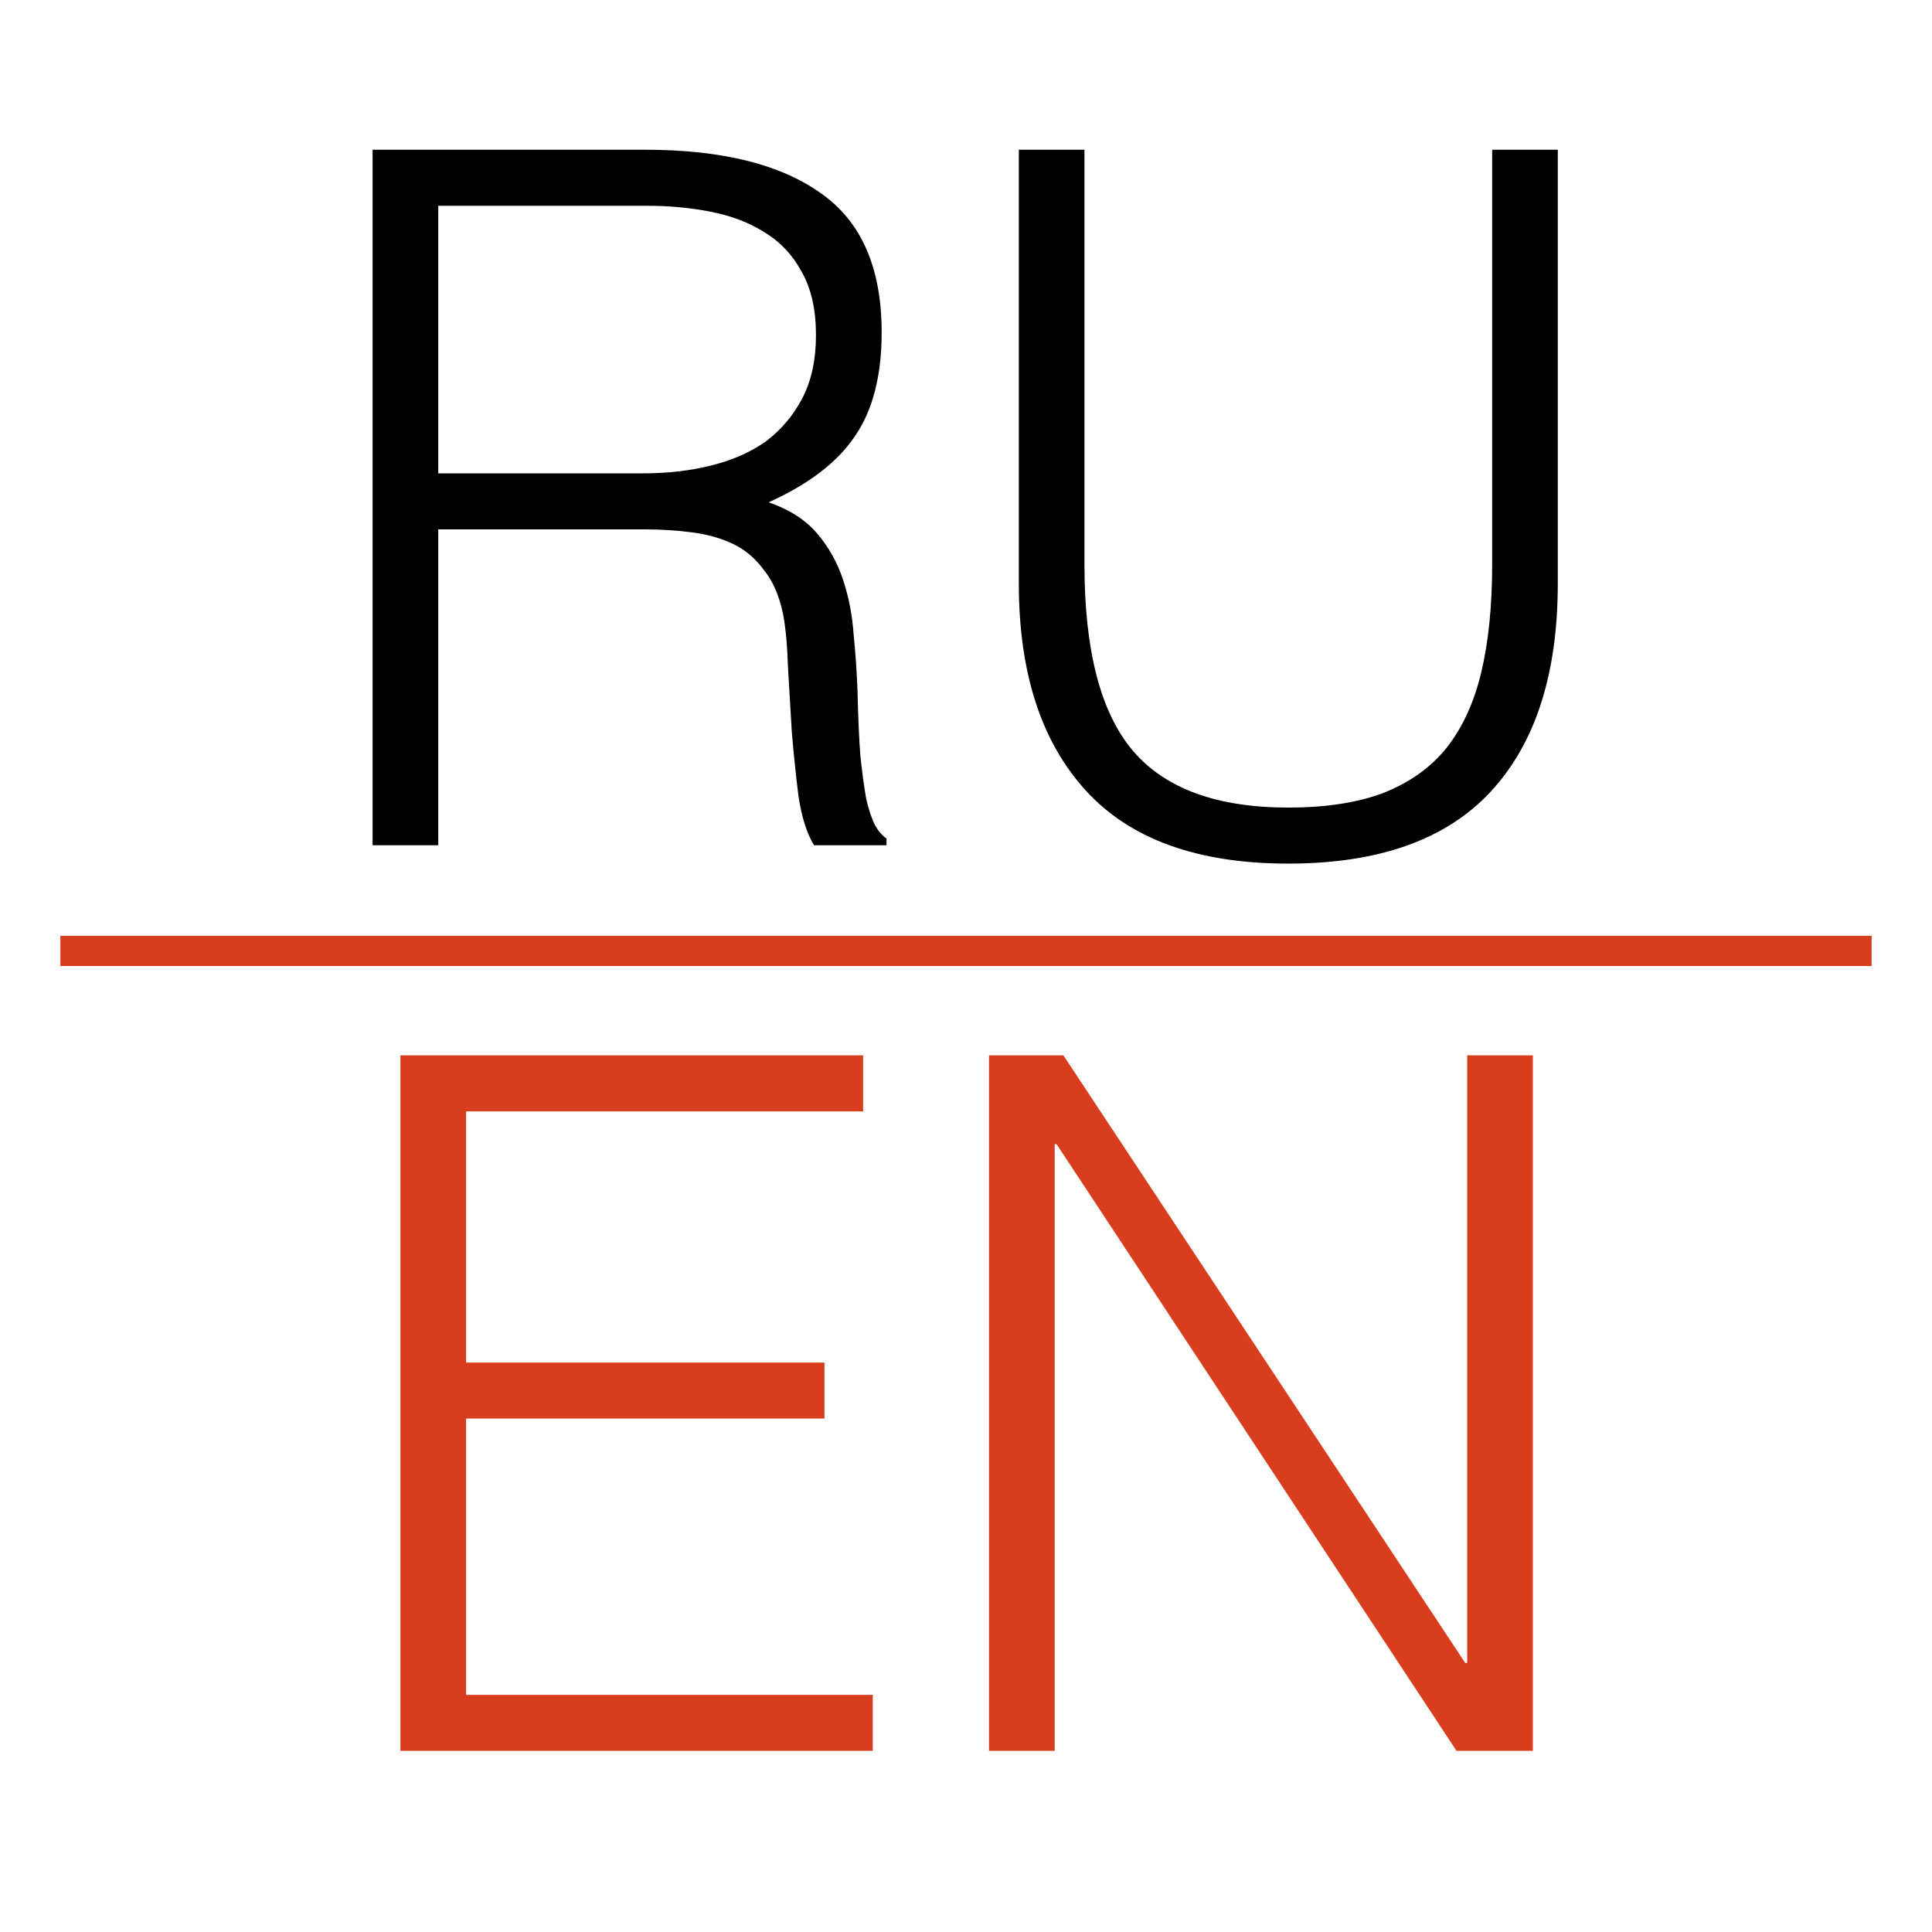 <svg width="32" height="32" viewBox="0 0 32 32" fill="none" xmlns="http://www.w3.org/2000/svg">
<path d="M6.632 29V17.48H14.296V18.408H7.72V22.568H13.656V23.496H7.72V28.072H14.456V29H6.632ZM17.501 18.952H17.469V29H16.381V17.48H17.613L24.269 27.544H24.301V17.48H25.389V29H24.125L17.501 18.952Z" fill="#D83E1D"/>
<path d="M10.651 7.84C11.056 7.84 11.429 7.797 11.771 7.712C12.123 7.627 12.427 7.493 12.683 7.312C12.939 7.12 13.141 6.88 13.291 6.592C13.44 6.304 13.515 5.957 13.515 5.552C13.515 5.125 13.435 4.773 13.275 4.496C13.125 4.219 12.917 4 12.651 3.84C12.395 3.68 12.096 3.568 11.755 3.504C11.424 3.44 11.077 3.408 10.715 3.408H7.259V7.84H10.651ZM7.259 8.768V14H6.171V2.48H10.683C11.952 2.48 12.923 2.72 13.595 3.2C14.267 3.669 14.603 4.437 14.603 5.504C14.603 6.229 14.453 6.805 14.155 7.232C13.867 7.659 13.392 8.021 12.731 8.32C13.072 8.437 13.339 8.608 13.531 8.832C13.723 9.056 13.867 9.312 13.963 9.6C14.059 9.888 14.117 10.192 14.139 10.512C14.171 10.832 14.192 11.141 14.203 11.44C14.213 11.877 14.229 12.24 14.251 12.528C14.283 12.816 14.315 13.051 14.347 13.232C14.389 13.413 14.437 13.557 14.491 13.664C14.544 13.76 14.608 13.835 14.683 13.888V14H13.483C13.365 13.808 13.28 13.541 13.227 13.2C13.184 12.859 13.147 12.501 13.115 12.128C13.093 11.755 13.072 11.392 13.051 11.04C13.04 10.688 13.013 10.4 12.971 10.176C12.907 9.867 12.8 9.621 12.651 9.44C12.512 9.248 12.341 9.104 12.139 9.008C11.936 8.912 11.707 8.848 11.451 8.816C11.205 8.784 10.949 8.768 10.683 8.768H7.259ZM16.875 2.48H17.962V9.344C17.962 10.773 18.229 11.803 18.762 12.432C19.296 13.061 20.154 13.376 21.338 13.376C21.957 13.376 22.48 13.296 22.907 13.136C23.344 12.965 23.696 12.715 23.962 12.384C24.229 12.043 24.421 11.621 24.538 11.12C24.656 10.619 24.715 10.027 24.715 9.344V2.48H25.802V9.664C25.802 11.168 25.429 12.32 24.683 13.12C23.947 13.909 22.832 14.304 21.338 14.304C19.834 14.304 18.715 13.899 17.979 13.088C17.242 12.277 16.875 11.136 16.875 9.664V2.48Z" fill="black"/>
<line x1="1" y1="15.75" x2="31" y2="15.75" stroke="#D83E1D" stroke-width="0.5"/>
</svg>
